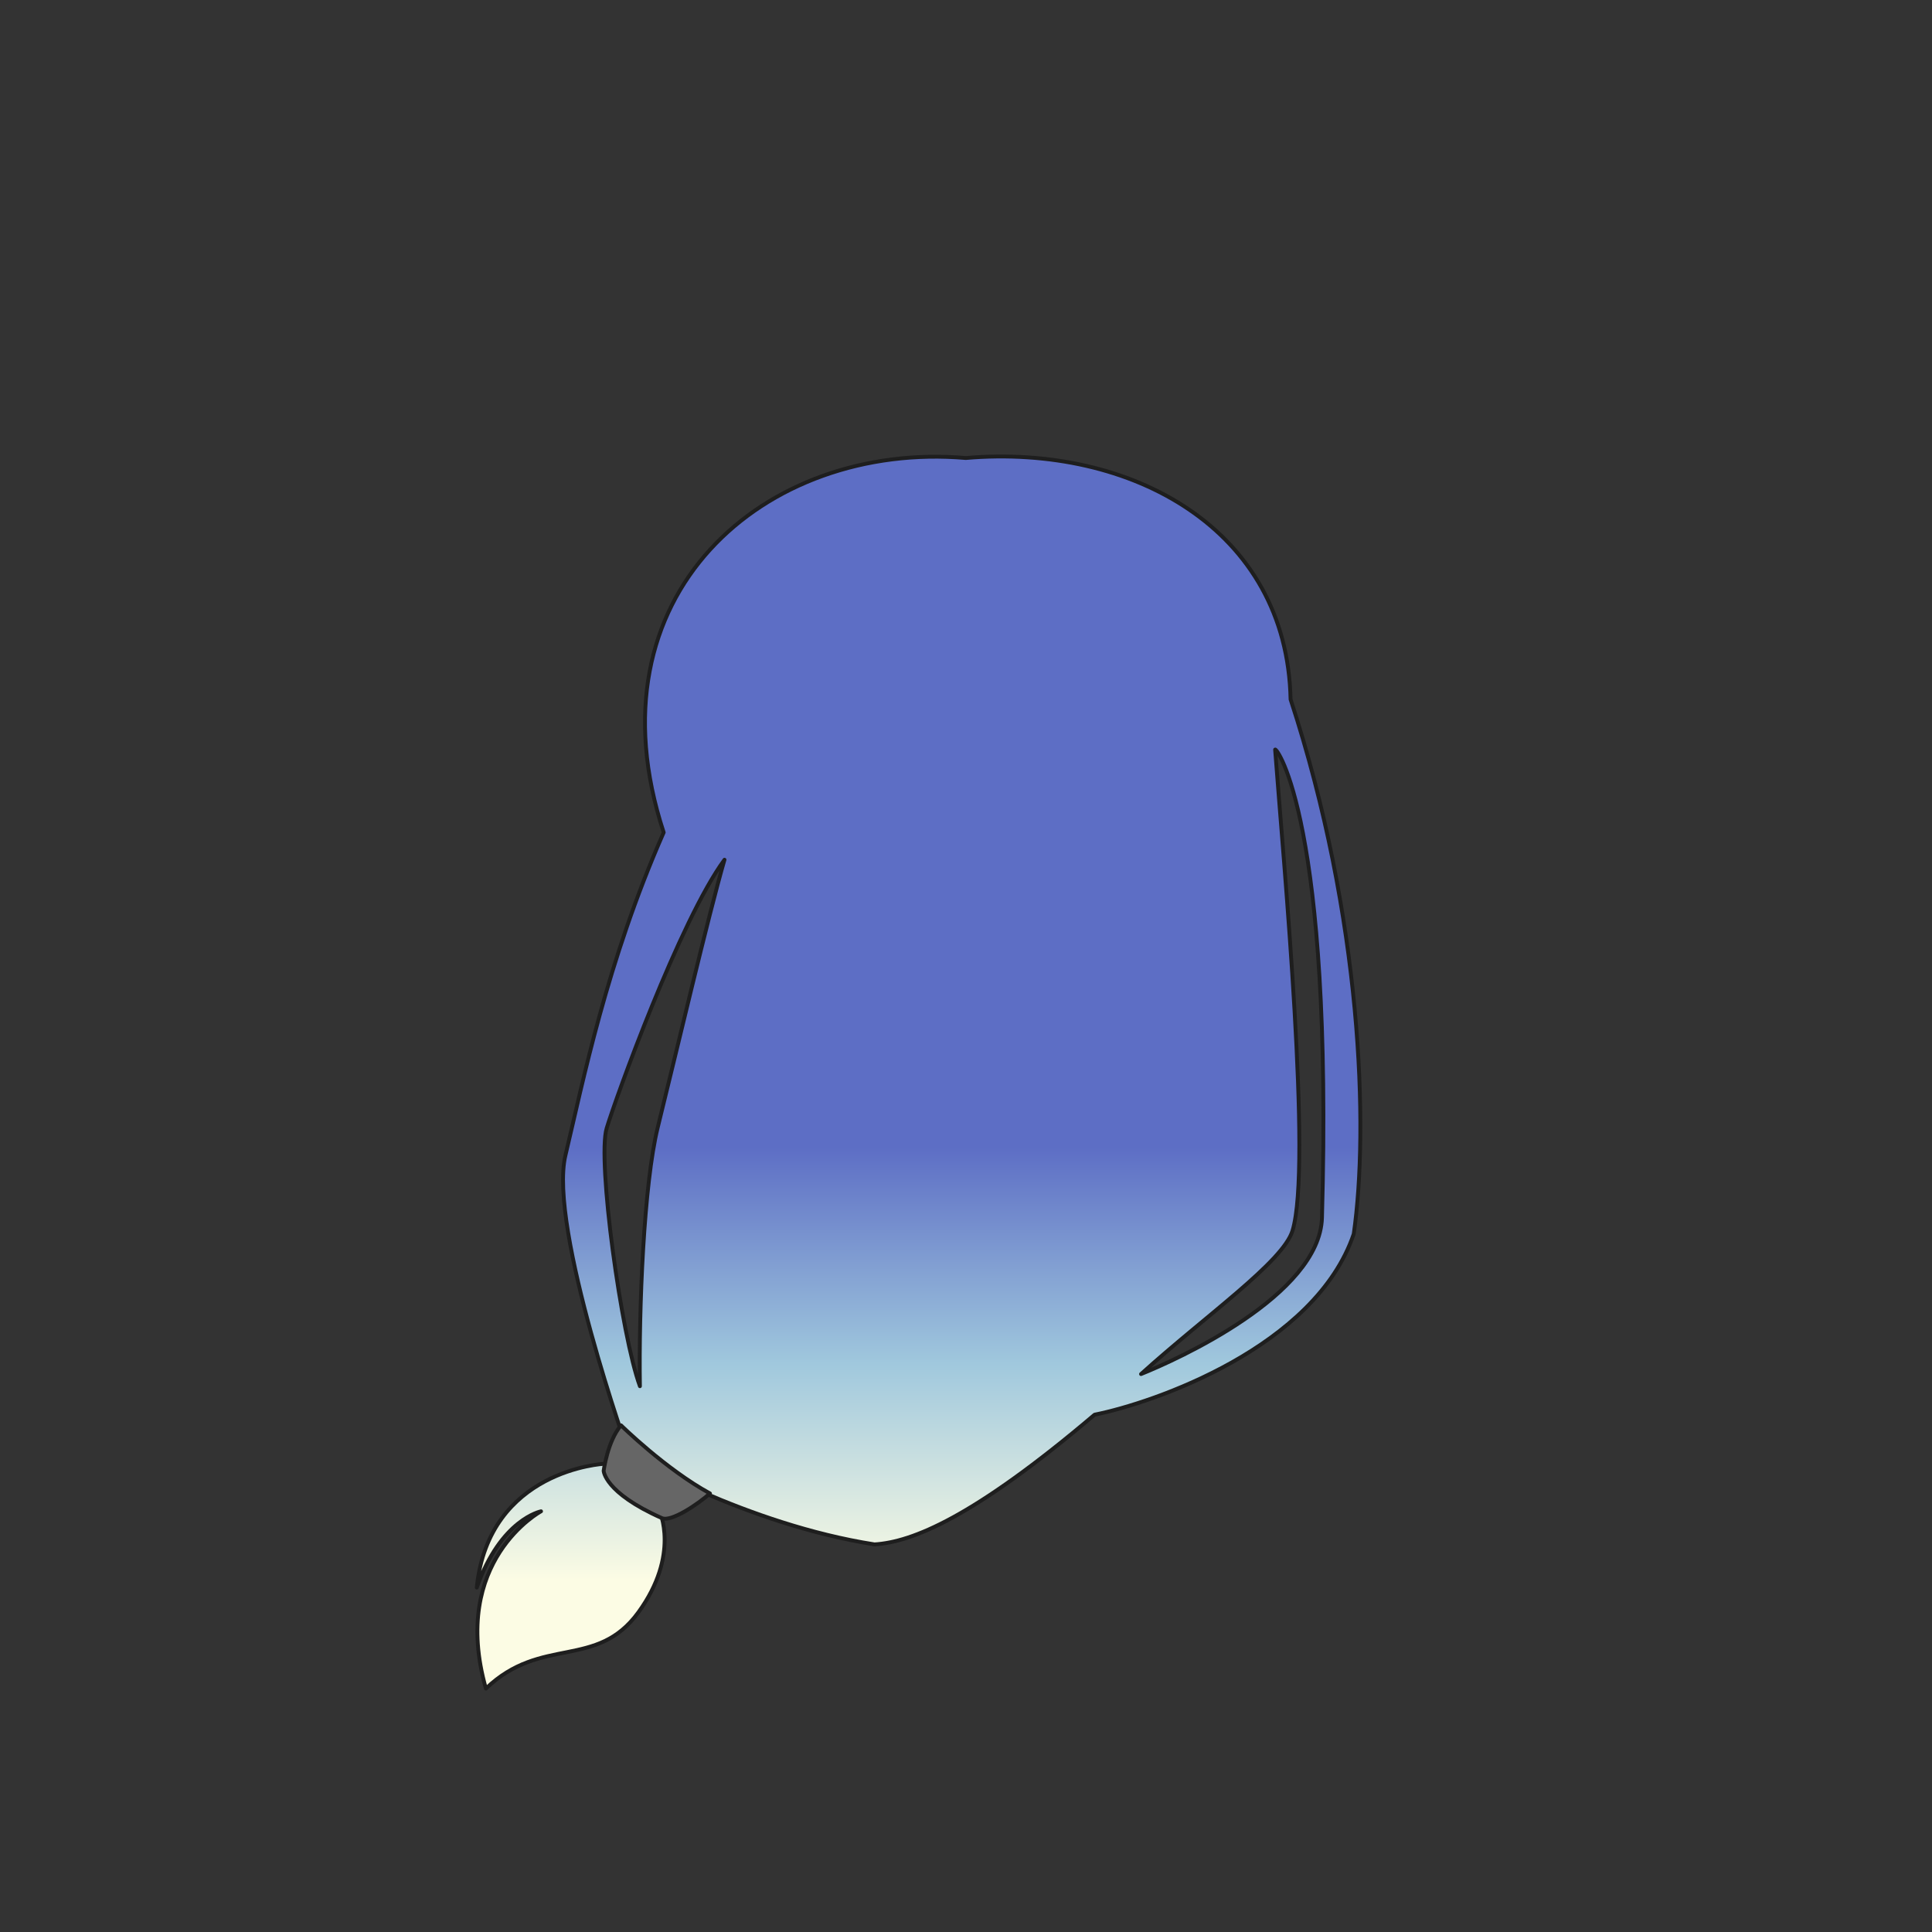 <svg xmlns="http://www.w3.org/2000/svg" width="500" height="500" version="1.1"><rect width="100%" height="100%" fill="#333333" stroke="none"/><g id="x049"><g><linearGradient id="hair2XMLID_682_" gradientUnits="userSpaceOnUse" x1="248.886" y1="409.002" x2="248.886" y2="296.98"><stop offset="0" style="stop-color:#FCFCE4"></stop><stop offset="0.5" style="stop-color:#A0C8DD"></stop><stop offset="1" style="stop-color:#5D6EC5"></stop></linearGradient><path style="fill:url(#hair2XMLID_682_);stroke:#1E1E1E;stroke-linecap:round;stroke-linejoin:round;" d="M334,181c-0.917-44.033-41.09-66.133-84.052-62.469c-52.006-4.436-98.396,35.347-78.185,96.903C157,249,150.88,279.938,146.33,299.029c-4.451,18.679,16.623,77.828,16.623,77.828s30.129,17.642,63.375,22.83c9.721-0.607,25.497-6.88,56.953-33.569c15.236-3.033,57.127-17.451,67.07-46.784C354.261,291.994,352.5,237.5,334,181z M165.61,358.75c-4.801-13-11.087-58.501-8.61-66.75c2.333-7.768,18.937-53.806,30.5-69.5c-4.213,14.537-12.5,50-17.274,69.267C166.639,306.238,165.288,338.753,165.61,358.75z M295.3,355.604c16.799-15.188,36.743-29.039,39.2-37.104c5.09-16.698-2.21-94.006-4.5-124.5c0.272-0.771,15,18.5,12.126,121.129C341.561,335.312,304.331,351.989,295.3,355.604z"></path><linearGradient id="hair2XMLID_683_" gradientUnits="userSpaceOnUse" x1="147.695" y1="409" x2="147.695" y2="297"><stop offset="0" style="stop-color:#FCFCE4"></stop><stop offset="0.5" style="stop-color:#A0C8DD"></stop><stop offset="1" style="stop-color:#5D6EC5"></stop></linearGradient><path style="fill:url(#hair2XMLID_683_);stroke:#1E1E1E;stroke-linecap:round;stroke-linejoin:round;" d="M156.385,378.828c0,0-29.864,1.432-33.002,32.033c6.222-17.736,16.638-19.736,16.638-19.736S116.376,403.898,125.747,437c14.429-13.81,28.615-4.796,39.478-19.75c10.863-14.954,5.417-26.29,5.417-26.29S161.949,379.404,156.385,378.828z"></path><path style="fill:#666666;stroke:#1E1E1E;stroke-linecap:round;stroke-linejoin:round;" d="M160.724,368.875c0,0,11.59,11.398,23.018,17.625c-3.086,2.75-10.114,7.511-12.473,6.375c-14.917-6.625-15.045-12.25-15.045-12.25S157.252,372.875,160.724,368.875z"></path></g></g></svg>